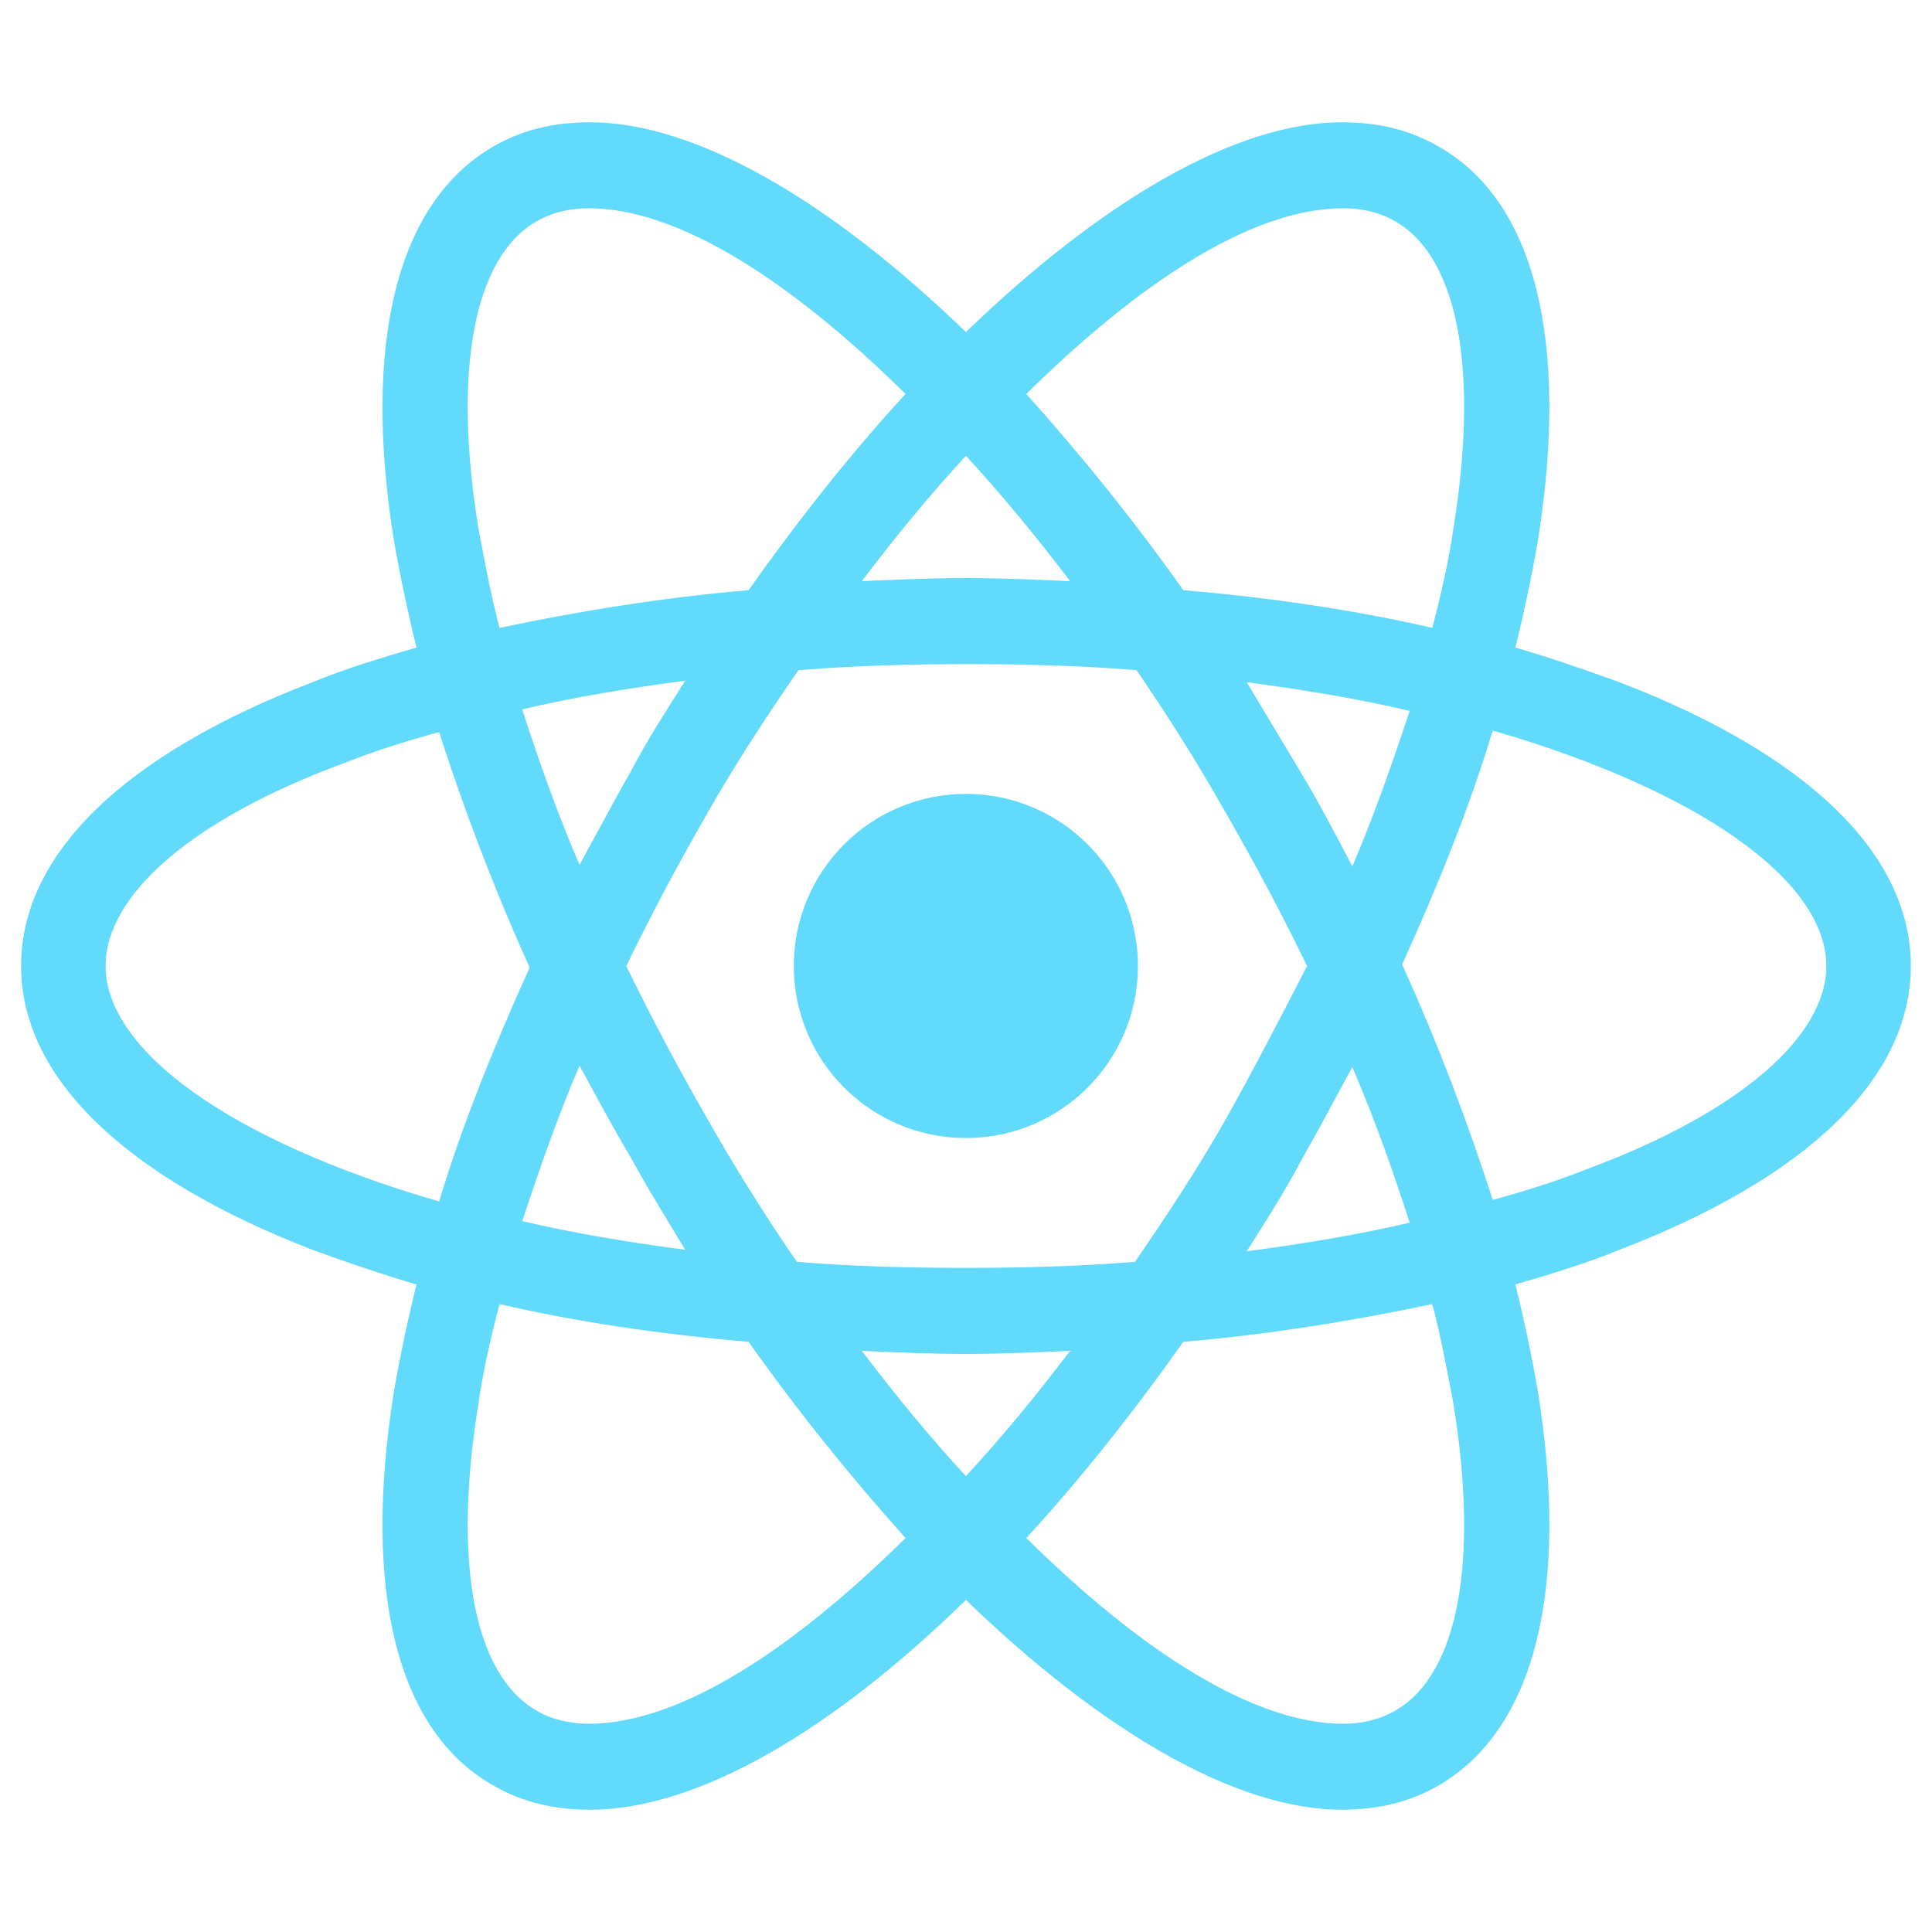<svg width="24" height="24" viewBox="0 0 24 24" fill="none" xmlns="http://www.w3.org/2000/svg">
<path d="M11.999 14.137C13.179 14.137 14.136 13.181 14.136 12C14.136 10.819 13.179 9.862 11.999 9.862C10.818 9.862 9.861 10.819 9.861 12C9.861 13.181 10.818 14.137 11.999 14.137Z" fill="#61DAFB"/>
<path d="M20.118 8.475C19.706 8.325 19.274 8.175 18.824 8.044C18.937 7.594 19.03 7.144 19.105 6.712C19.499 4.237 19.068 2.494 17.868 1.819C17.512 1.612 17.118 1.519 16.668 1.519C15.355 1.519 13.687 2.494 11.999 4.125C10.312 2.494 8.643 1.519 7.33 1.519C6.88 1.519 6.487 1.612 6.13 1.819C4.93 2.512 4.499 4.256 4.893 6.712C4.968 7.144 5.062 7.594 5.174 8.044C4.724 8.175 4.293 8.306 3.88 8.475C1.537 9.375 0.262 10.613 0.262 12C0.262 13.387 1.555 14.625 3.88 15.525C4.293 15.675 4.724 15.825 5.174 15.956C5.062 16.406 4.968 16.856 4.893 17.288C4.499 19.762 4.93 21.506 6.13 22.181C6.487 22.387 6.88 22.481 7.33 22.481C8.662 22.481 10.331 21.506 11.999 19.875C13.687 21.506 15.355 22.481 16.668 22.481C17.118 22.481 17.512 22.387 17.868 22.181C19.068 21.488 19.499 19.744 19.105 17.288C19.03 16.856 18.937 16.406 18.824 15.956C19.274 15.825 19.706 15.694 20.118 15.525C22.462 14.625 23.737 13.387 23.737 12C23.737 10.613 22.462 9.375 20.118 8.475ZM17.343 2.756C18.112 3.206 18.374 4.594 18.055 6.562C17.999 6.956 17.905 7.369 17.793 7.8C16.818 7.575 15.787 7.425 14.699 7.331C14.062 6.431 13.405 5.625 12.749 4.894C14.137 3.525 15.543 2.587 16.687 2.587C16.93 2.587 17.155 2.644 17.343 2.756ZM15.243 13.875C14.905 14.475 14.512 15.075 14.099 15.675C13.405 15.731 12.712 15.75 11.999 15.75C11.268 15.75 10.574 15.731 9.899 15.675C9.487 15.075 9.112 14.475 8.774 13.875C8.418 13.256 8.08 12.619 7.78 12C8.08 11.381 8.418 10.744 8.774 10.125C9.112 9.525 9.505 8.925 9.918 8.325C10.612 8.269 11.306 8.25 12.018 8.25C12.749 8.25 13.443 8.269 14.118 8.325C14.53 8.925 14.905 9.525 15.243 10.125C15.599 10.744 15.937 11.381 16.237 12C15.918 12.619 15.599 13.238 15.243 13.875ZM16.799 13.256C17.081 13.912 17.305 14.55 17.512 15.188C16.874 15.338 16.199 15.45 15.487 15.544C15.712 15.188 15.956 14.812 16.162 14.419C16.387 14.025 16.593 13.631 16.799 13.256ZM11.999 18.337C11.549 17.85 11.118 17.325 10.706 16.781C11.137 16.8 11.568 16.819 11.999 16.819C12.431 16.819 12.862 16.8 13.293 16.781C12.88 17.325 12.449 17.85 11.999 18.337ZM8.512 15.525C7.799 15.431 7.124 15.319 6.487 15.169C6.693 14.55 6.918 13.894 7.199 13.238C7.405 13.613 7.612 14.006 7.837 14.381C8.062 14.794 8.287 15.15 8.512 15.525ZM7.199 10.744C6.918 10.088 6.693 9.45 6.487 8.812C7.124 8.662 7.799 8.55 8.512 8.456C8.287 8.812 8.043 9.187 7.837 9.581C7.612 9.975 7.405 10.369 7.199 10.744ZM11.999 5.662C12.449 6.15 12.88 6.675 13.293 7.219C12.862 7.2 12.431 7.181 11.999 7.181C11.568 7.181 11.137 7.2 10.706 7.219C11.118 6.675 11.549 6.15 11.999 5.662ZM16.162 9.6L15.487 8.475C16.199 8.569 16.874 8.681 17.512 8.831C17.305 9.45 17.081 10.106 16.799 10.762C16.593 10.369 16.387 9.975 16.162 9.6ZM5.943 6.562C5.624 4.594 5.887 3.206 6.655 2.756C6.843 2.644 7.068 2.587 7.312 2.587C8.437 2.587 9.843 3.506 11.249 4.894C10.593 5.606 9.937 6.431 9.299 7.331C8.212 7.425 7.18 7.594 6.205 7.8C6.093 7.369 6.018 6.956 5.943 6.562ZM1.312 12C1.312 11.119 2.38 10.181 4.255 9.487C4.63 9.337 5.043 9.206 5.455 9.094C5.755 10.031 6.13 11.025 6.58 12.019C6.13 13.012 5.737 13.988 5.455 14.925C2.868 14.175 1.312 13.05 1.312 12ZM6.655 21.244C5.887 20.794 5.624 19.406 5.943 17.438C5.999 17.044 6.093 16.631 6.205 16.2C7.18 16.425 8.212 16.575 9.299 16.669C9.937 17.569 10.593 18.375 11.249 19.106C9.862 20.475 8.455 21.413 7.312 21.413C7.068 21.413 6.843 21.356 6.655 21.244ZM18.055 17.438C18.374 19.406 18.112 20.794 17.343 21.244C17.155 21.356 16.93 21.413 16.687 21.413C15.562 21.413 14.155 20.494 12.749 19.106C13.405 18.394 14.062 17.569 14.699 16.669C15.787 16.575 16.818 16.406 17.793 16.2C17.905 16.631 17.98 17.044 18.055 17.438ZM19.743 14.512C19.368 14.662 18.956 14.794 18.543 14.906C18.243 13.969 17.868 12.975 17.418 11.981C17.868 10.988 18.262 10.012 18.543 9.075C21.131 9.825 22.687 10.95 22.687 12C22.687 12.881 21.599 13.819 19.743 14.512Z" fill="#61DAFB"/>
</svg>
